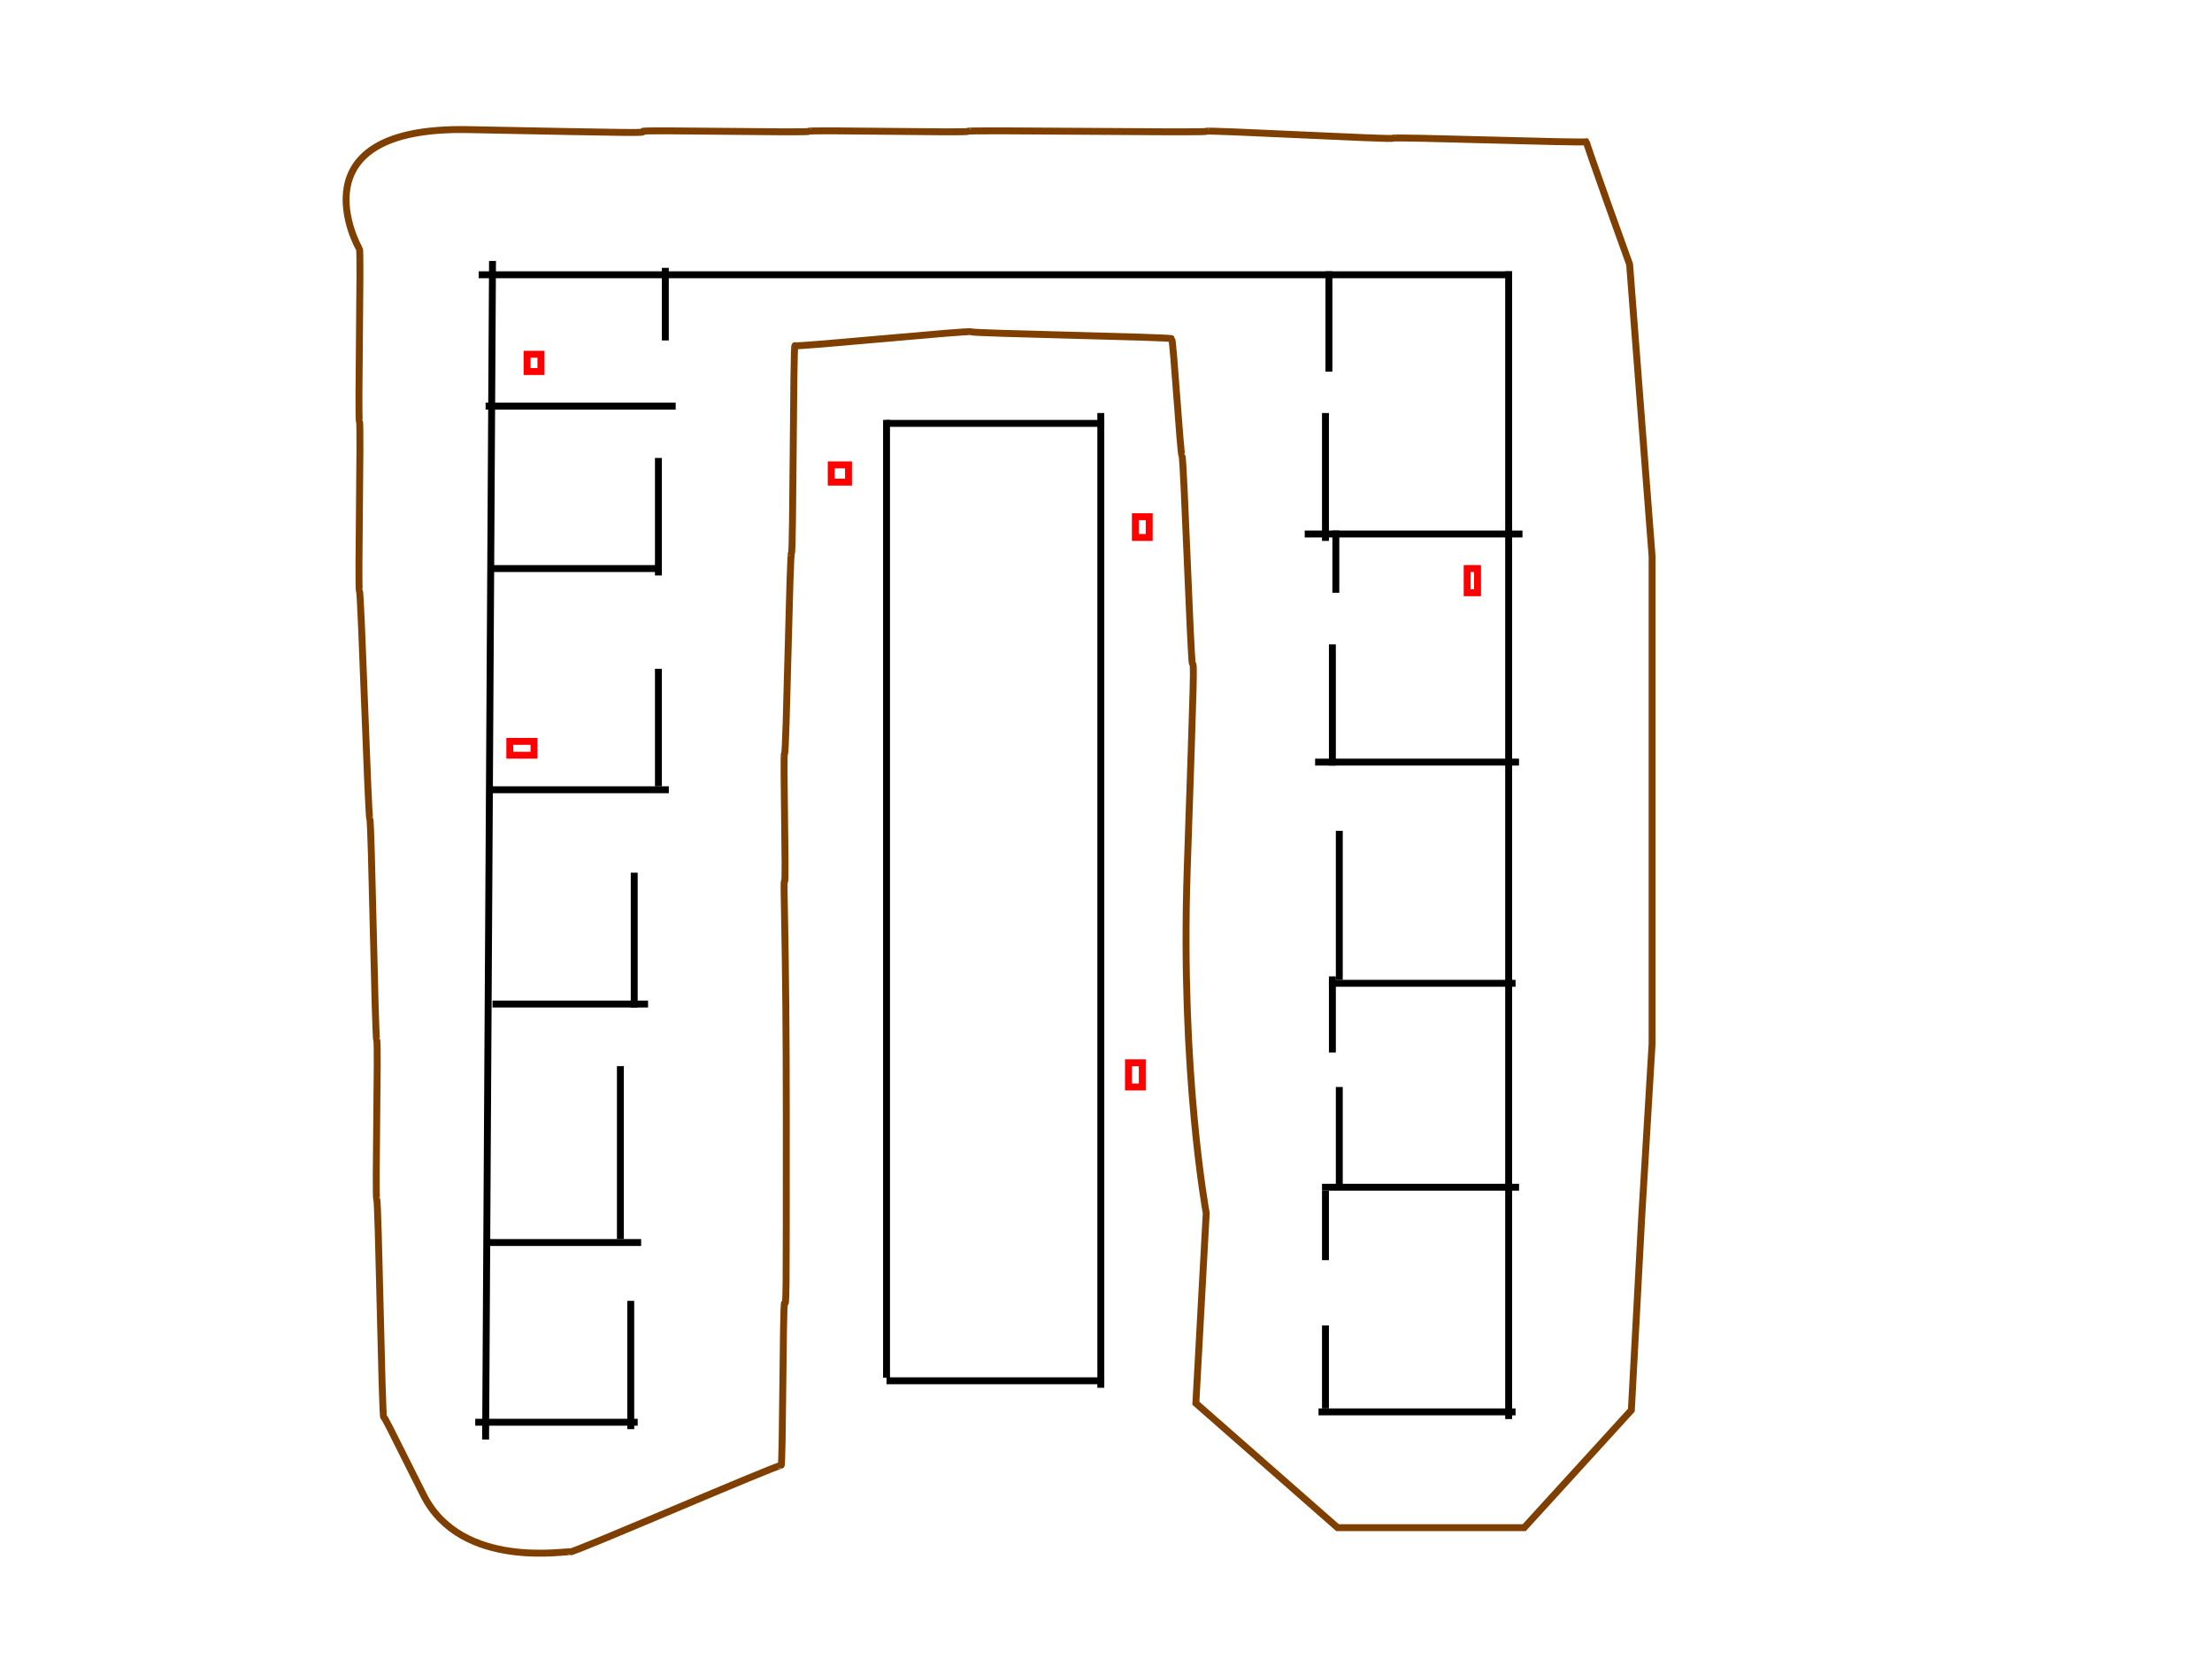 <?xml version="1.0"?>
<svg width="640" height="480" xmlns="http://www.w3.org/2000/svg" xmlns:svg="http://www.w3.org/2000/svg">
 <!-- Created with SVG-edit - https://github.com/SVG-Edit/svgedit-->
 <g class="layer">
  <title>Layer 1</title>
  <line fill="none" id="svg_34" stroke="#000000" stroke-width="2" x1="140.5" x2="142.5" y1="416.5" y2="75.5"/>
  <line fill="none" id="svg_35" stroke="#000000" stroke-width="2" x1="437.5" x2="138.498" y1="79.5" y2="79.5"/>
  <line fill="none" id="svg_38" stroke="#000000" stroke-width="2" x1="436.5" x2="436.5" y1="78.5" y2="410.574"/>
  <line fill="none" id="svg_39" stroke="#000000" stroke-width="2" x1="438.5" x2="381.491" y1="408.5" y2="408.5"/>
  <line fill="none" id="svg_40" stroke="#000000" stroke-width="2" x1="383.5" x2="383.5" y1="407.5" y2="383.5"/>
  <line fill="none" id="svg_41" stroke="#000000" stroke-width="2" x1="383.5" x2="383.5" y1="344.5" y2="364.6"/>
  <line fill="none" id="svg_42" stroke="#000000" stroke-width="2" x1="382.5" x2="439.509" y1="343.5" y2="343.5"/>
  <line fill="none" id="svg_43" stroke="#000000" stroke-width="2" x1="384.5" x2="438.5" y1="284.5" y2="284.5"/>
  <line fill="none" id="svg_44" stroke="#000000" stroke-width="2" x1="380.5" x2="439.5" y1="220.5" y2="220.5"/>
  <line fill="none" id="svg_45" stroke="#000000" stroke-width="2" x1="377.5" x2="440.5" y1="154.5" y2="154.5"/>
  <line fill="none" id="svg_46" stroke="#000000" stroke-width="2" x1="385.5" x2="385.5" y1="282.5" y2="304.523"/>
  <line fill="none" id="svg_47" stroke="#000000" stroke-width="2" x1="387.5" x2="387.5" y1="343.5" y2="314.5"/>
  <line fill="none" id="svg_48" stroke="#000000" stroke-width="2" x1="387.5" x2="387.5" y1="283.5" y2="240.395"/>
  <line fill="none" id="svg_49" stroke="#000000" stroke-width="2" x1="385.5" x2="385.5" y1="221.5" y2="186.443"/>
  <line fill="none" id="svg_50" stroke="#000000" stroke-width="2" x1="386.5" x2="386.5" y1="153.5" y2="171.5"/>
  <line fill="none" id="svg_51" stroke="#000000" stroke-width="2" x1="383.5" x2="383.5" y1="156.5" y2="119.5"/>
  <line fill="none" id="svg_52" stroke="#000000" stroke-width="2" x1="384.5" x2="384.5" y1="78.5" y2="107.517"/>
  <line fill="none" id="svg_53" stroke="#000000" stroke-width="2" x1="318.5" x2="318.5" y1="119.5" y2="401.528"/>
  <line fill="none" id="svg_54" stroke="#000000" stroke-dasharray="null" stroke-linecap="null" stroke-linejoin="null" stroke-width="2" x1="319.5" x2="256.302" y1="122.5" y2="122.5"/>
  <line fill="none" id="svg_55" stroke="#000000" stroke-dasharray="null" stroke-linecap="null" stroke-linejoin="null" stroke-width="2" x1="137.5" x2="184.5" y1="411.5" y2="411.5"/>
  <line fill="none" id="svg_56" stroke="#000000" stroke-dasharray="null" stroke-linecap="null" stroke-linejoin="null" stroke-width="2" x1="182.5" x2="182.5" y1="413.5" y2="376.379"/>
  <line fill="none" id="svg_57" stroke="#000000" stroke-dasharray="null" stroke-linecap="null" stroke-linejoin="null" stroke-width="2" x1="140.5" x2="185.5" y1="359.5" y2="359.5"/>
  <line fill="none" id="svg_59" stroke="#000000" stroke-dasharray="null" stroke-linecap="null" stroke-linejoin="null" stroke-width="2" x1="142.5" x2="187.5" y1="290.5" y2="290.5"/>
  <line fill="none" id="svg_60" stroke="#000000" stroke-dasharray="null" stroke-linecap="null" stroke-linejoin="null" stroke-width="2" x1="141.5" x2="193.51" y1="228.5" y2="228.5"/>
  <line fill="none" id="svg_62" stroke="#000000" stroke-dasharray="null" stroke-linecap="null" stroke-linejoin="null" stroke-width="2" x1="141.5" x2="190.592" y1="164.5" y2="164.5"/>
  <line fill="none" id="svg_63" stroke="#000000" stroke-dasharray="null" stroke-linecap="null" stroke-linejoin="null" stroke-width="2" x1="140.5" x2="195.5" y1="117.5" y2="117.5"/>
  <line fill="none" id="svg_64" stroke="#000000" stroke-dasharray="null" stroke-linecap="null" stroke-linejoin="null" stroke-width="2" x1="192.5" x2="192.5" y1="77.5" y2="98.5"/>
  <line fill="none" id="svg_65" stroke="#000000" stroke-dasharray="null" stroke-linecap="null" stroke-linejoin="null" stroke-width="2" x1="190.5" x2="190.5" y1="166.5" y2="132.5"/>
  <line fill="none" id="svg_66" stroke="#000000" stroke-dasharray="null" stroke-linecap="null" stroke-linejoin="null" stroke-width="2" x1="190.5" x2="190.5" y1="227.5" y2="193.5"/>
  <line fill="none" id="svg_67" stroke="#000000" stroke-dasharray="null" stroke-linecap="null" stroke-linejoin="null" stroke-width="2" x1="183.5" x2="183.5" y1="291.5" y2="252.5"/>
  <line fill="none" id="svg_68" stroke="#000000" stroke-dasharray="null" stroke-linecap="null" stroke-linejoin="null" stroke-width="2" x1="179.5" x2="179.5" y1="358.5" y2="308.46"/>
  <line fill="none" id="svg_69" stroke="#000000" stroke-dasharray="null" stroke-linecap="null" stroke-linejoin="null" stroke-width="2" x1="256.5" x2="256.5" y1="121.5" y2="398.615"/>
  <line fill="none" id="svg_70" stroke="#000000" stroke-dasharray="null" stroke-linecap="null" stroke-linejoin="null" stroke-width="2" x1="319.5" x2="256.5" y1="399.5" y2="399.5"/>
  <path d="m471.5,76.5l6.5,84.5l0,80l0,61l-3,50l-3,56l-31,34l-54,0l-41,-36l3,-55c0,0 -7.5,-40.5 -5.5,-99.5c2,-59 2,-59 1.5,-59.5c-0.5,-0.5 -2.5,-59.5 -3,-60c-0.5,-0.5 -2.5,-33.5 -3,-34c-0.5,-0.5 -57.5,-1.5 -58,-2c-0.5,-0.5 -50.5,4.5 -51,4c-0.5,-0.5 -0.5,60.5 -1,60c-0.5,-0.5 -1.5,58.5 -2,58c-0.5,-0.5 0.5,37.5 0,37c-0.5,-0.5 0.5,14.5 0.5,68.5c0,54 0,54 -0.5,53.5c-0.5,-0.5 -0.5,47.5 -1,47c-0.5,-0.5 -60.5,25.5 -61,25c-0.5,-0.5 -31.5,5.5 -42.5,-16.5c-11,-22 -11,-22 -11.5,-22.5c-0.5,-0.5 -1.5,-62.5 -2,-63c-0.5,-0.5 0.5,-45.5 0,-46c-0.5,-0.5 -1.5,-63.5 -2,-64c-0.5,-0.5 -2.5,-65.5 -3,-66c-0.5,-0.5 0.5,-48.5 0,-49c-0.5,-0.5 0.5,-49.5 0,-50c-0.5,-0.5 -19.5,-35.5 31.5,-34.5c51,1 51,1 50.5,0.5c-0.5,-0.5 48.5,0.5 48,0c-0.5,-0.5 46.5,0.5 46,0c-0.5,-0.5 69.5,0.5 69,0c-0.5,-0.5 54.5,2.5 54,2c-0.5,-0.5 56.5,1.5 56,1c-0.5,-0.5 12.5,35.5 12.5,35.5z" fill="none" id="svg_84" stroke="#7f3f00" stroke-dasharray="null" stroke-linecap="null" stroke-linejoin="null" stroke-width="2"/>
  <rect fill="none" height="5" id="svg_106" stroke="#ff0000" stroke-dasharray="null" stroke-linecap="null" stroke-linejoin="null" stroke-width="2" width="4" x="152.5" y="102.5"/>
  <rect fill="none" height="5" id="svg_108" stroke="#ff0000" stroke-dasharray="null" stroke-linecap="null" stroke-linejoin="null" stroke-width="2" width="5" x="240.5" y="134.5"/>
  <rect fill="none" height="7" id="svg_109" stroke="#ff0000" stroke-dasharray="null" stroke-linecap="null" stroke-linejoin="null" stroke-width="2" width="3" x="424.5" y="164.5"/>
  <rect fill="none" height="6" id="svg_110" stroke="#ff0000" stroke-dasharray="null" stroke-linecap="null" stroke-linejoin="null" stroke-width="2" width="4" x="328.5" y="149.5"/>
  <rect fill="none" height="4" id="svg_111" stroke="#ff0000" stroke-dasharray="null" stroke-linecap="null" stroke-linejoin="null" stroke-width="2" width="7" x="147.5" y="214.5"/>
  <rect fill="none" height="7" id="svg_112" stroke="#ff0000" stroke-dasharray="null" stroke-linecap="null" stroke-linejoin="null" stroke-width="2" width="4" x="326.5" y="307.5"/>
 </g>
</svg>